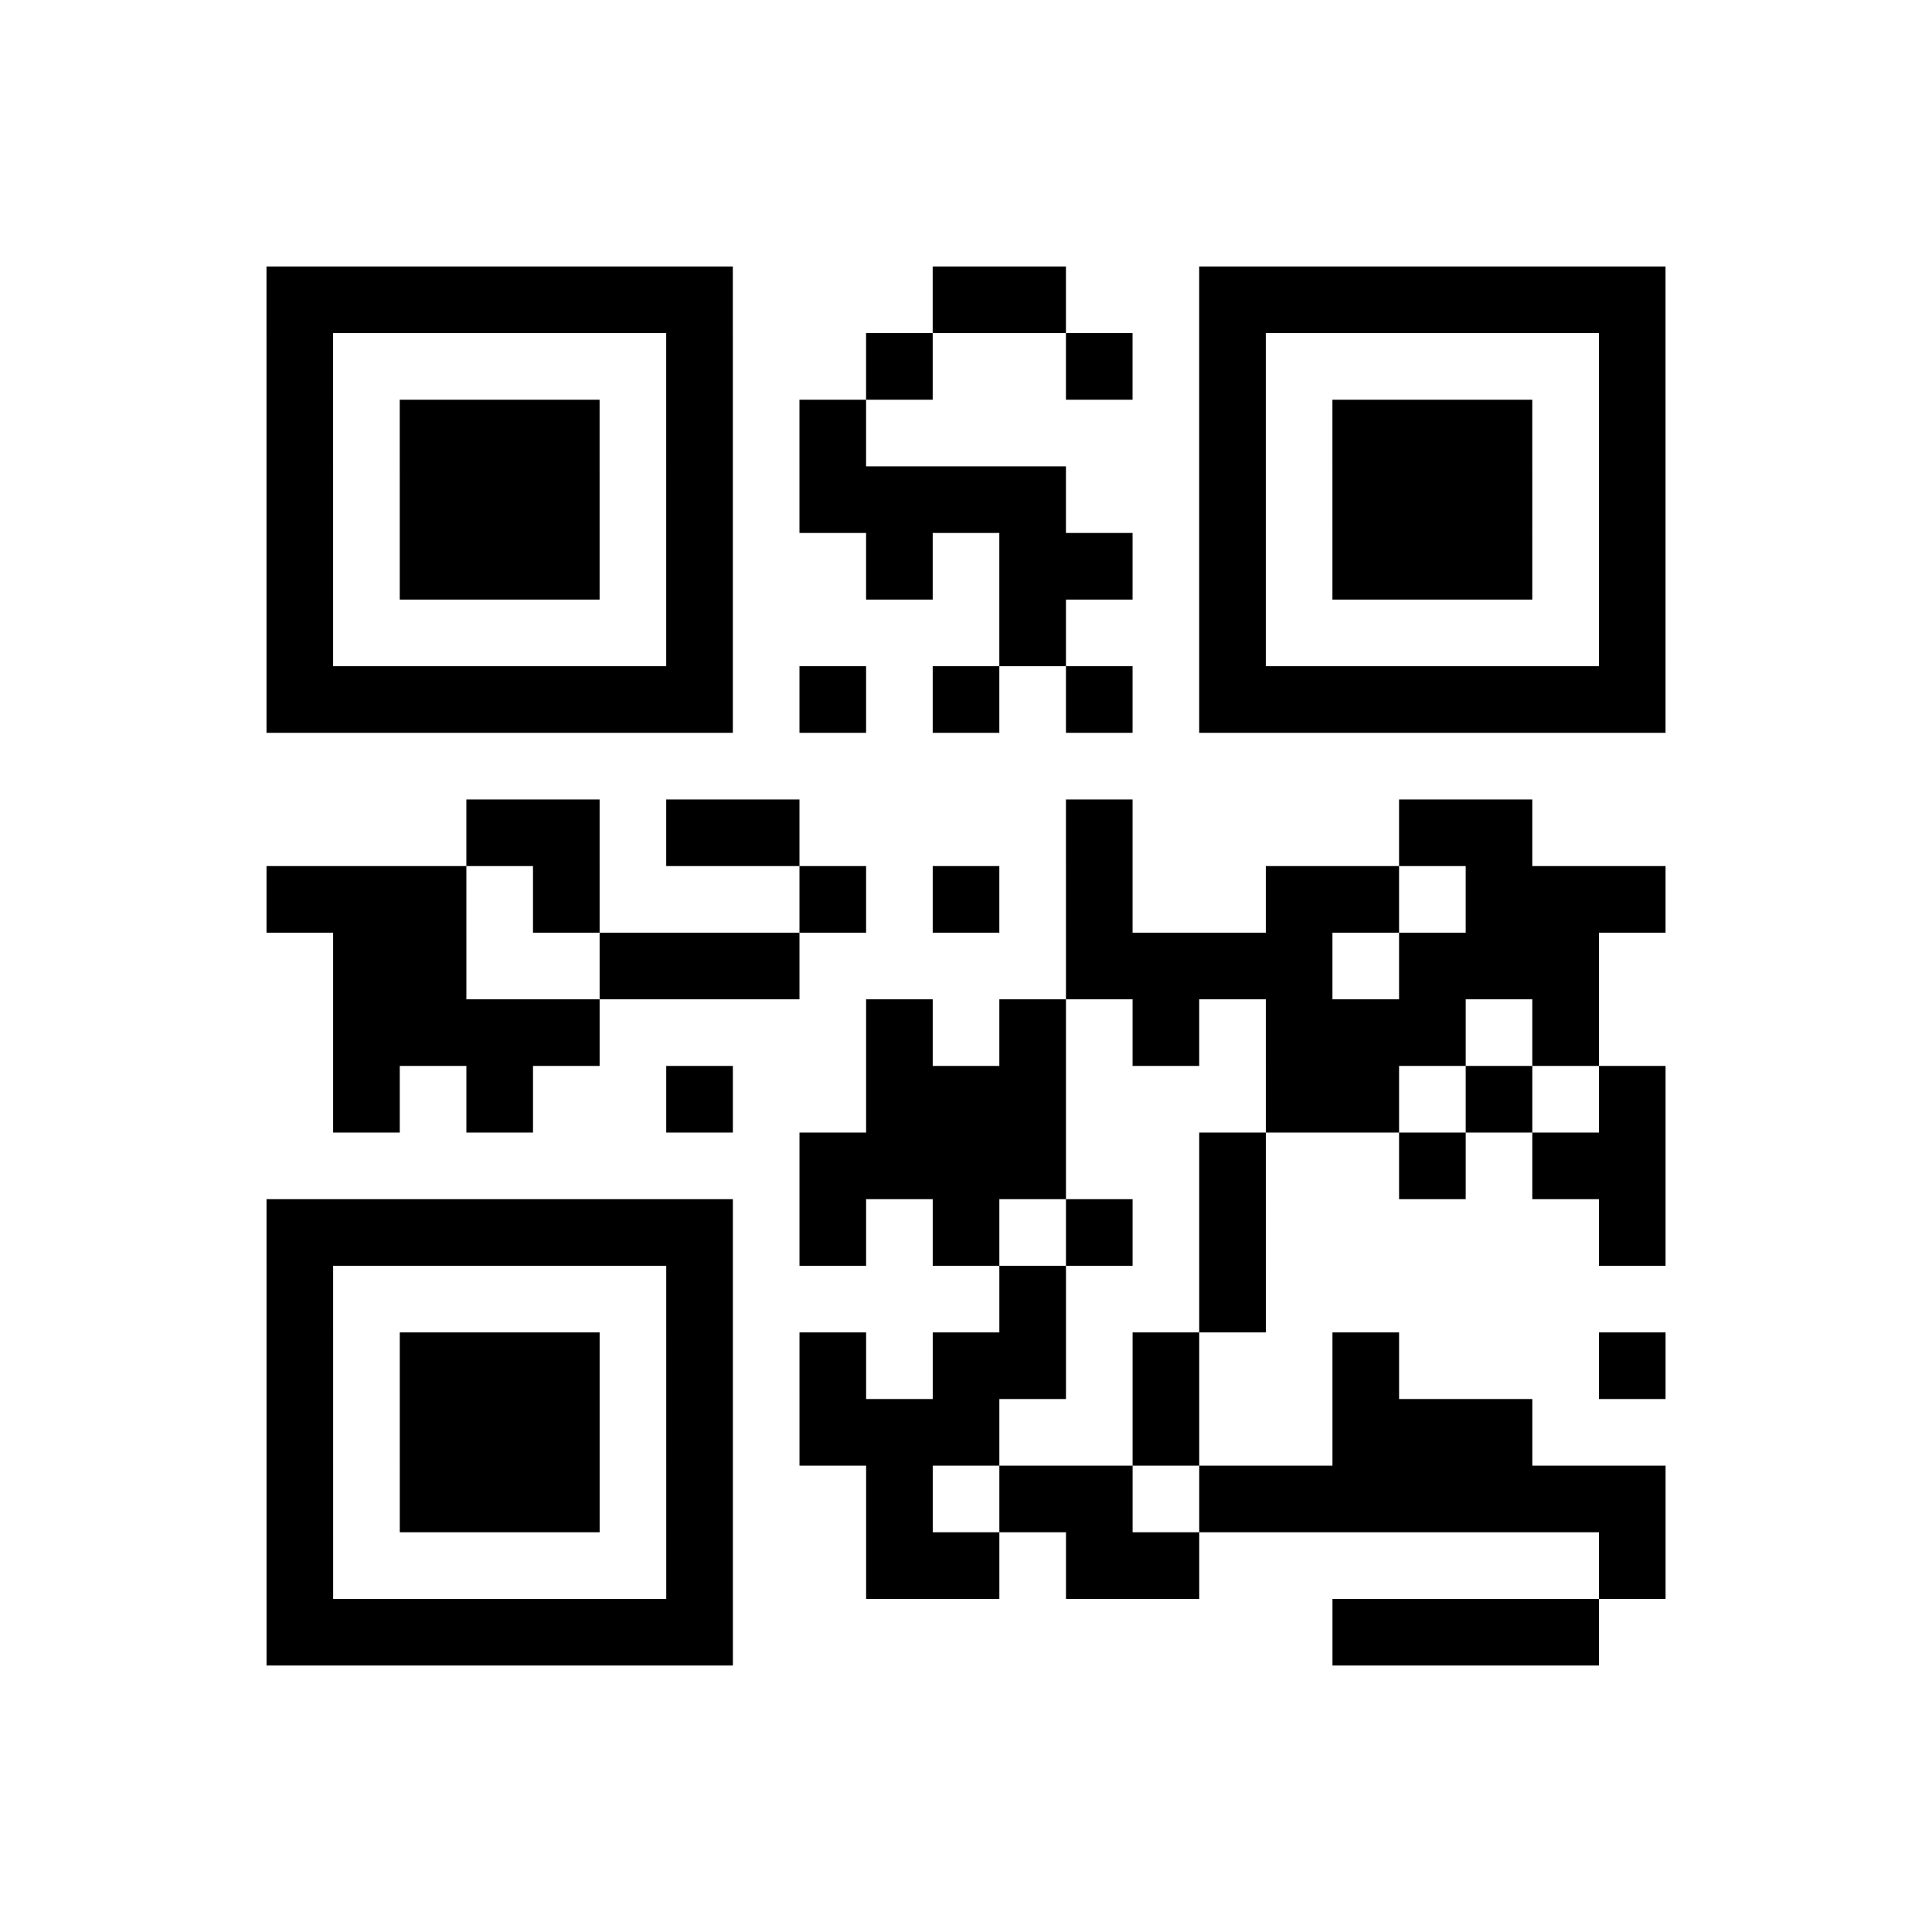 <?xml version="1.0" encoding="UTF-8"?>
<svg xmlns="http://www.w3.org/2000/svg" height="232" width="232" class="pyqrcode"><path transform="scale(8)" stroke="#000" class="pyqrline" d="M4 4.5h7m3 0h2m2 0h7m-21 1h1m5 0h1m2 0h1m2 0h1m1 0h1m5 0h1m-21 1h1m1 0h3m1 0h1m1 0h1m5 0h1m1 0h3m1 0h1m-21 1h1m1 0h3m1 0h1m1 0h4m2 0h1m1 0h3m1 0h1m-21 1h1m1 0h3m1 0h1m2 0h1m1 0h2m1 0h1m1 0h3m1 0h1m-21 1h1m5 0h1m4 0h1m2 0h1m5 0h1m-21 1h7m1 0h1m1 0h1m1 0h1m1 0h7m-18 2h2m1 0h2m4 0h1m4 0h2m-19 1h3m1 0h1m3 0h1m1 0h1m1 0h1m2 0h2m1 0h3m-20 1h2m2 0h3m4 0h4m1 0h3m-19 1h4m4 0h1m1 0h1m1 0h1m1 0h3m1 0h1m-19 1h1m1 0h1m2 0h1m2 0h3m3 0h2m1 0h1m1 0h1m-13 1h4m2 0h1m2 0h1m1 0h2m-21 1h7m1 0h1m1 0h1m1 0h1m1 0h1m5 0h1m-21 1h1m5 0h1m4 0h1m2 0h1m-15 1h1m1 0h3m1 0h1m1 0h1m1 0h2m1 0h1m2 0h1m3 0h1m-21 1h1m1 0h3m1 0h1m1 0h3m2 0h1m2 0h3m-19 1h1m1 0h3m1 0h1m2 0h1m1 0h2m1 0h7m-21 1h1m5 0h1m2 0h2m1 0h2m6 0h1m-21 1h7m9 0h4"/></svg>
